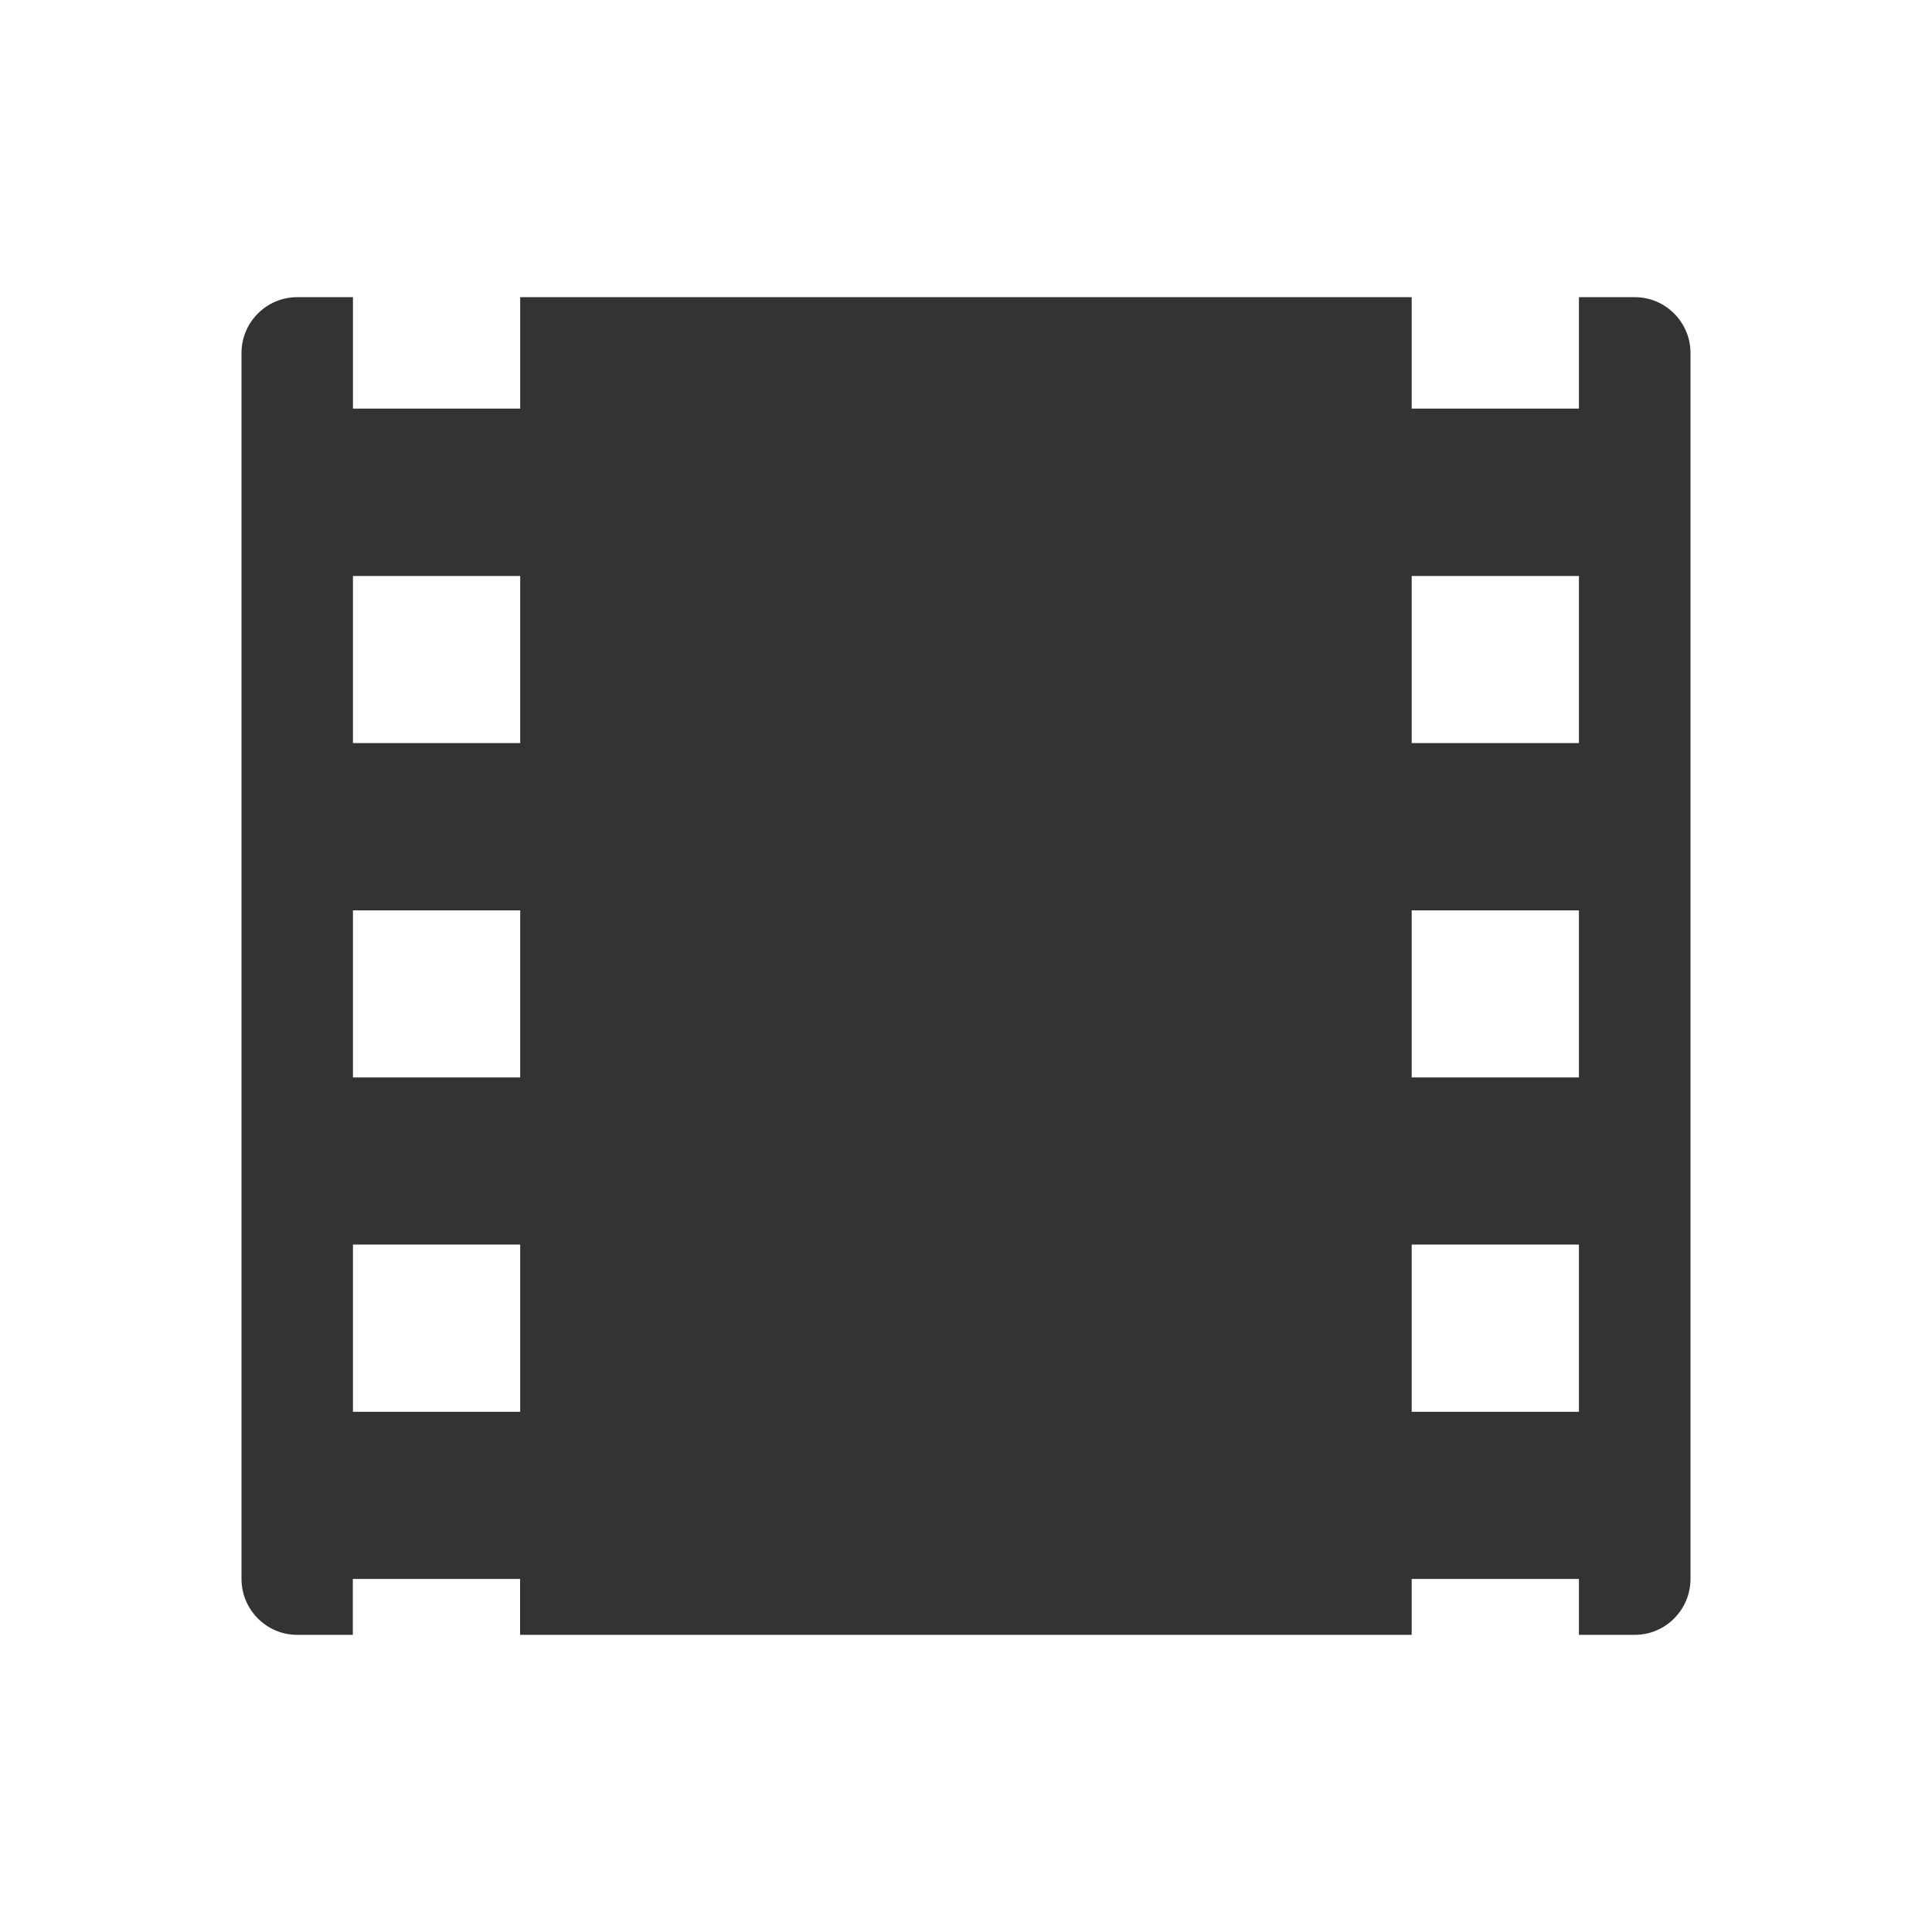 <?xml version="1.0" encoding="utf-8"?>
<!-- Generator: Adobe Illustrator 15.0.0, SVG Export Plug-In . SVG Version: 6.00 Build 0)  -->
<!DOCTYPE svg PUBLIC "-//W3C//DTD SVG 1.1//EN" "http://www.w3.org/Graphics/SVG/1.1/DTD/svg11.dtd">
<svg version="1.1" id="Layer_1" xmlns="http://www.w3.org/2000/svg" xmlns:xlink="http://www.w3.org/1999/xlink" x="0px" y="0px"
	 width="16px" height="16px" viewBox="0 0 16 16" enable-background="new 0 0 16 16" xml:space="preserve">
<g>
	<rect x="2" y="2" fill="none" width="12" height="12"/>
	<path fill="#333333" d="M13.539,2.461h-0.463v0.923h-1.385V2.461H4.308v0.923H2.923V2.461H2.461C2.207,2.461,2,2.669,2,2.923
		v10.153c0,0.255,0.207,0.463,0.461,0.463h0.461v-0.463h1.385v0.463h7.384v-0.463h1.385v0.463h0.463
		c0.254,0,0.461-0.208,0.461-0.463V2.923C14,2.669,13.793,2.461,13.539,2.461z M4.308,11.692H2.923v-1.385h1.385V11.692z
		 M4.308,8.923H2.923V7.539h1.385V8.923z M4.308,6.154H2.923V4.77h1.385V6.154z M13.076,11.692h-1.385v-1.385h1.385V11.692z
		 M13.076,8.923h-1.385V7.539h1.385V8.923z M13.076,6.154h-1.385V4.77h1.385V6.154z"/>
</g>
</svg>
